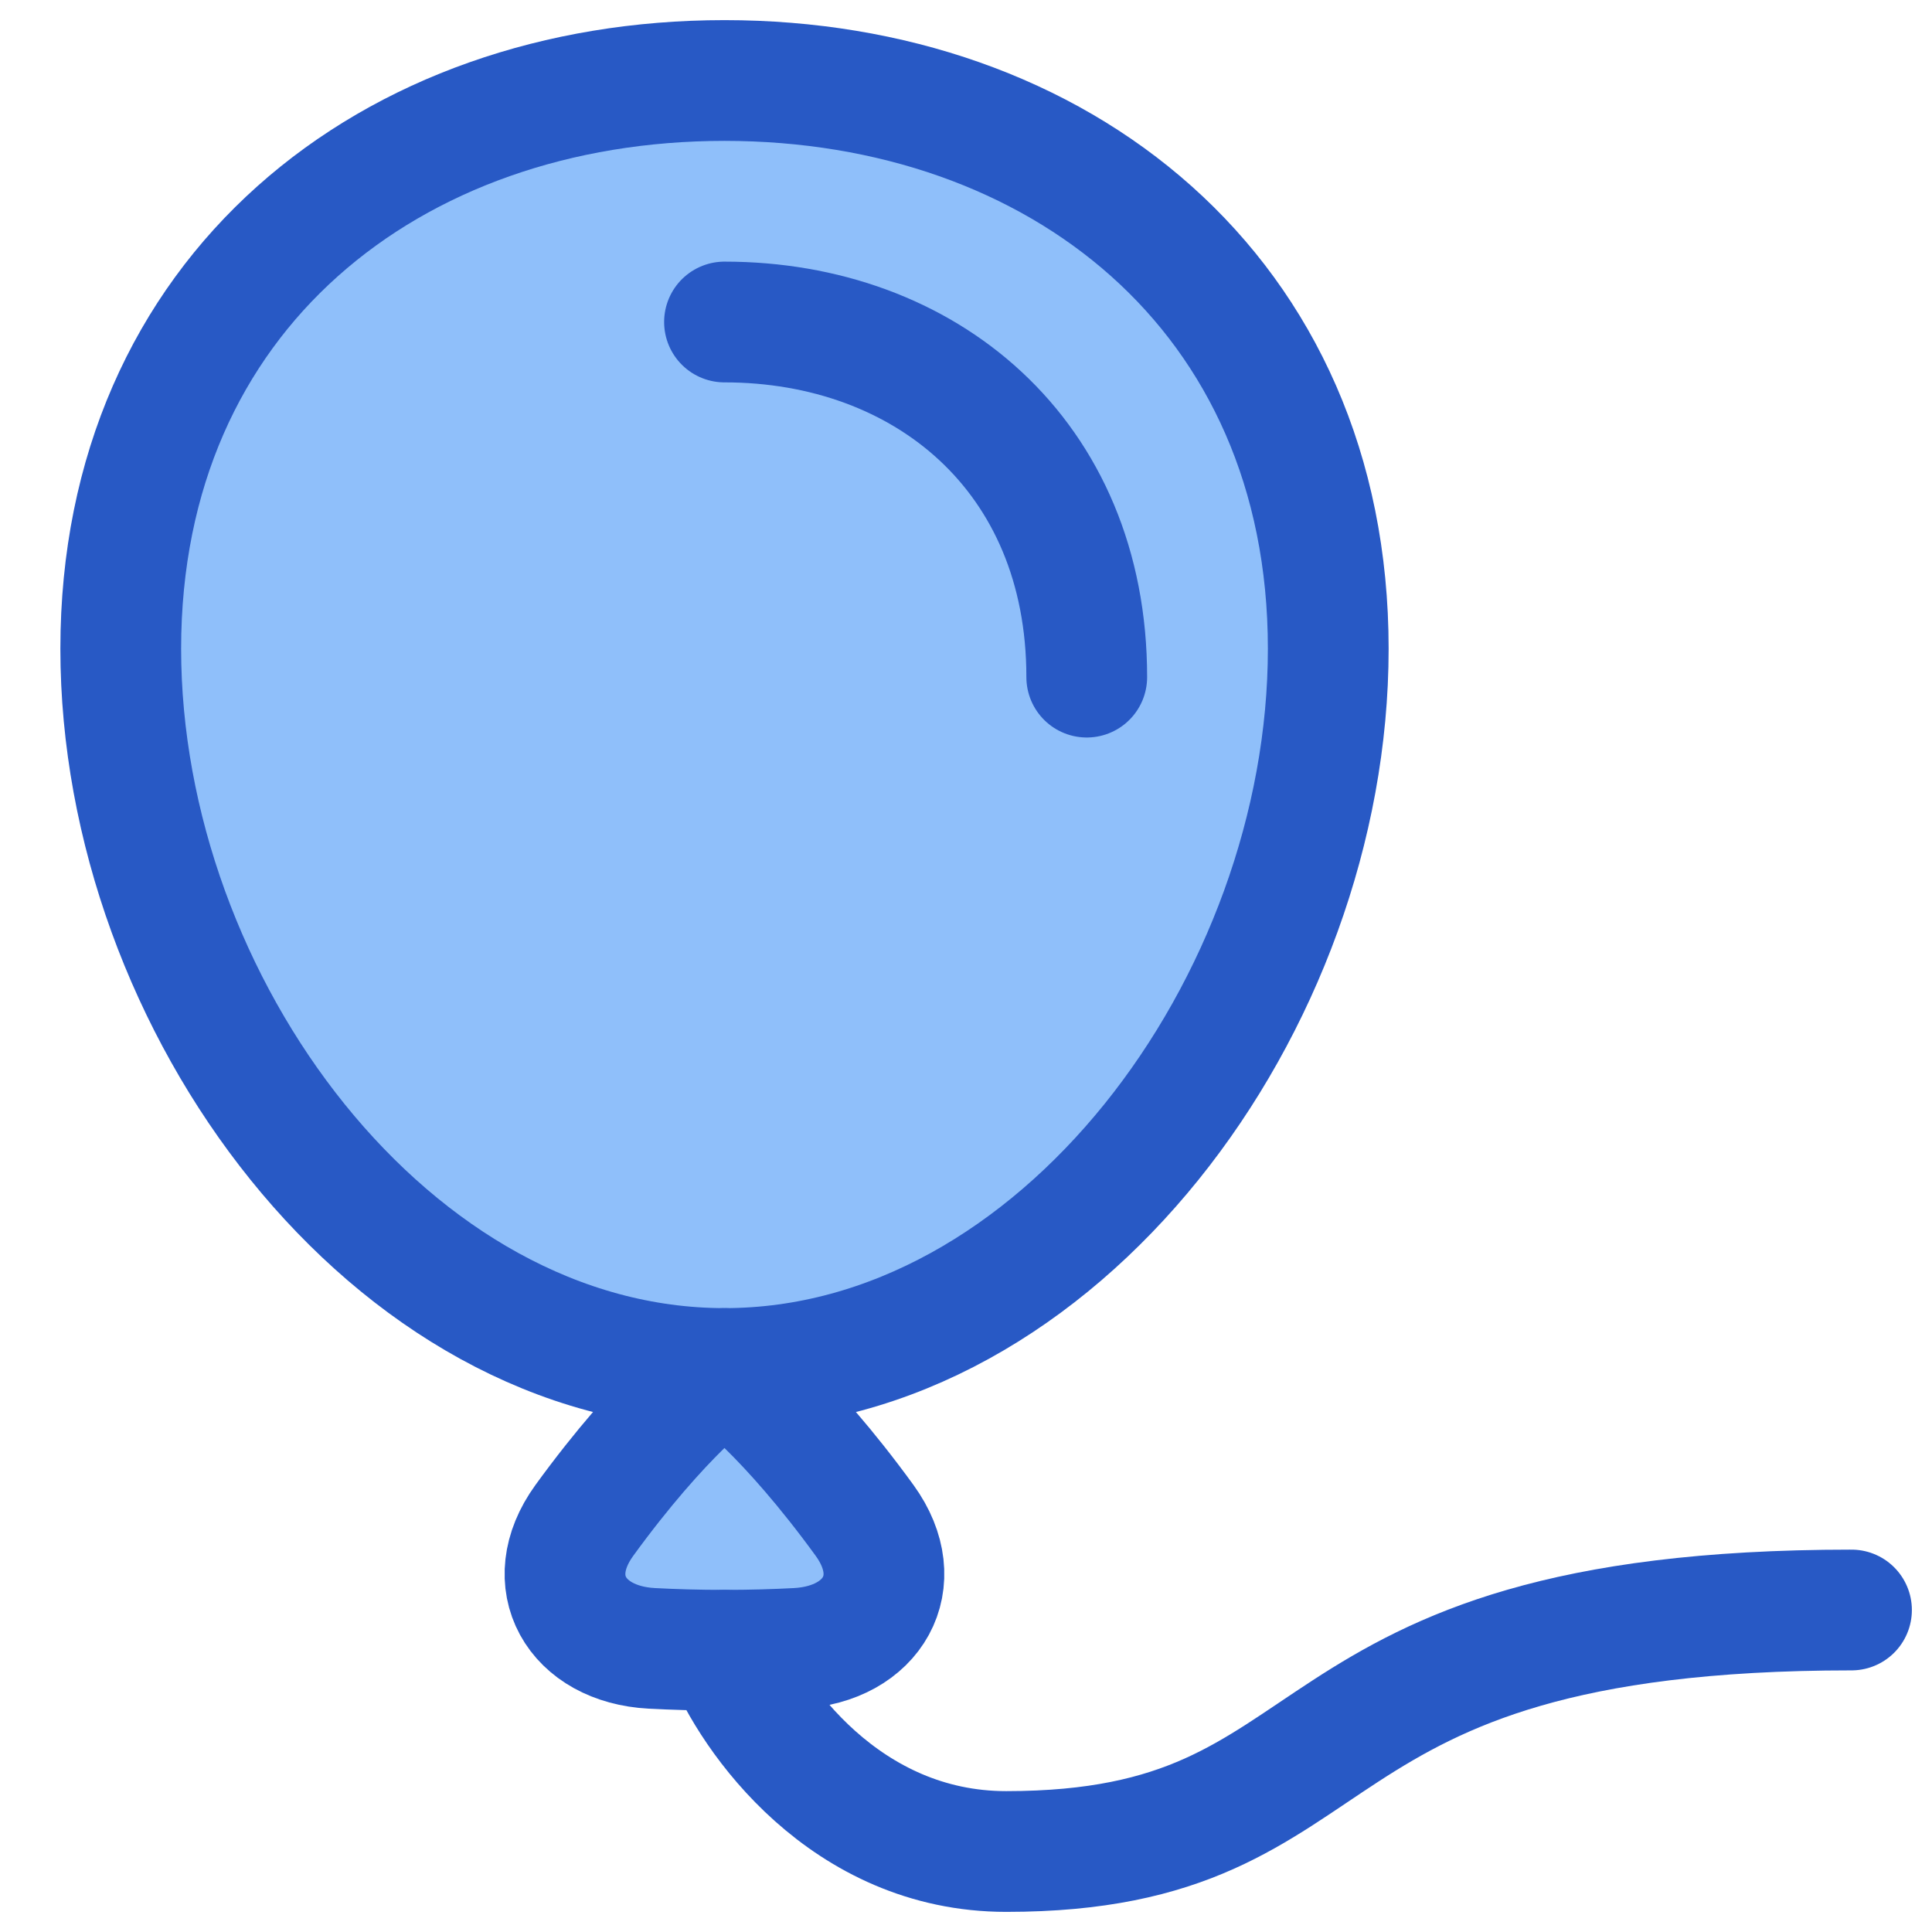 <svg xmlns="http://www.w3.org/2000/svg" fill="none" viewBox="0 0 48 48" id="Balloon--Streamline-Plump">
  <desc>
    Balloon Streamline Icon: https://streamlinehq.com
  </desc>
  <g id="balloon--hobby-entertainment-party-balloon">
    <path id="Ellipse 209" fill="#8fbffa" d="M33 16.118C33 24.954 26.284 34 18 34 9.716 34 3 24.954 3 16.118 3 7.281 9.716 2 18 2c8.284 0 15 5.281 15 14.118Z" stroke-width="3"></path>
    <path id="Rectangle 128" fill="#8fbffa" d="M16.192 40.953c-1.876 -0.1 -2.778 -1.653 -1.677 -3.175 0.111 -0.154 0.231 -0.315 0.359 -0.484C16.749 34.824 17.999 34 17.999 34s1.25 0.824 3.125 3.294c0.128 0.169 0.248 0.33 0.359 0.484 1.101 1.522 0.199 3.074 -1.677 3.175 -0.543 0.029 -1.147 0.047 -1.807 0.047 -0.66 0 -1.264 -0.018 -1.807 -0.047Z" stroke-width="3"></path>
    <path id="Ellipse 210" stroke="#2859c5" stroke-linecap="round" stroke-linejoin="round" d="M27 16.823C27 11.301 22.971 8 18 8" stroke-width="3"></path>
    <path id="Vector 1914" stroke="#2859c5" stroke-linecap="round" stroke-linejoin="round" d="M18 41c0.667 1.667 3 5 7 5 9 0 6.5 -6 21 -6" stroke-width="3"></path>
    <path id="Ellipse 211" stroke="#2859c5" stroke-linecap="round" stroke-linejoin="round" d="M33 16.118C33 24.954 26.284 34 18 34 9.716 34 3 24.954 3 16.118 3 7.281 9.716 2 18 2c8.284 0 15 5.281 15 14.118Z" stroke-width="3"></path>
    <path id="Rectangle 129" stroke="#2859c5" stroke-linecap="round" stroke-linejoin="round" d="M16.192 40.953c-1.876 -0.1 -2.778 -1.653 -1.677 -3.175 0.111 -0.154 0.231 -0.315 0.359 -0.484C16.749 34.824 17.999 34 17.999 34s1.25 0.824 3.125 3.294c0.128 0.169 0.248 0.33 0.359 0.484 1.101 1.522 0.199 3.074 -1.677 3.175 -0.543 0.029 -1.147 0.047 -1.807 0.047 -0.66 0 -1.264 -0.018 -1.807 -0.047Z" stroke-width="3"></path>
  </g>
</svg>